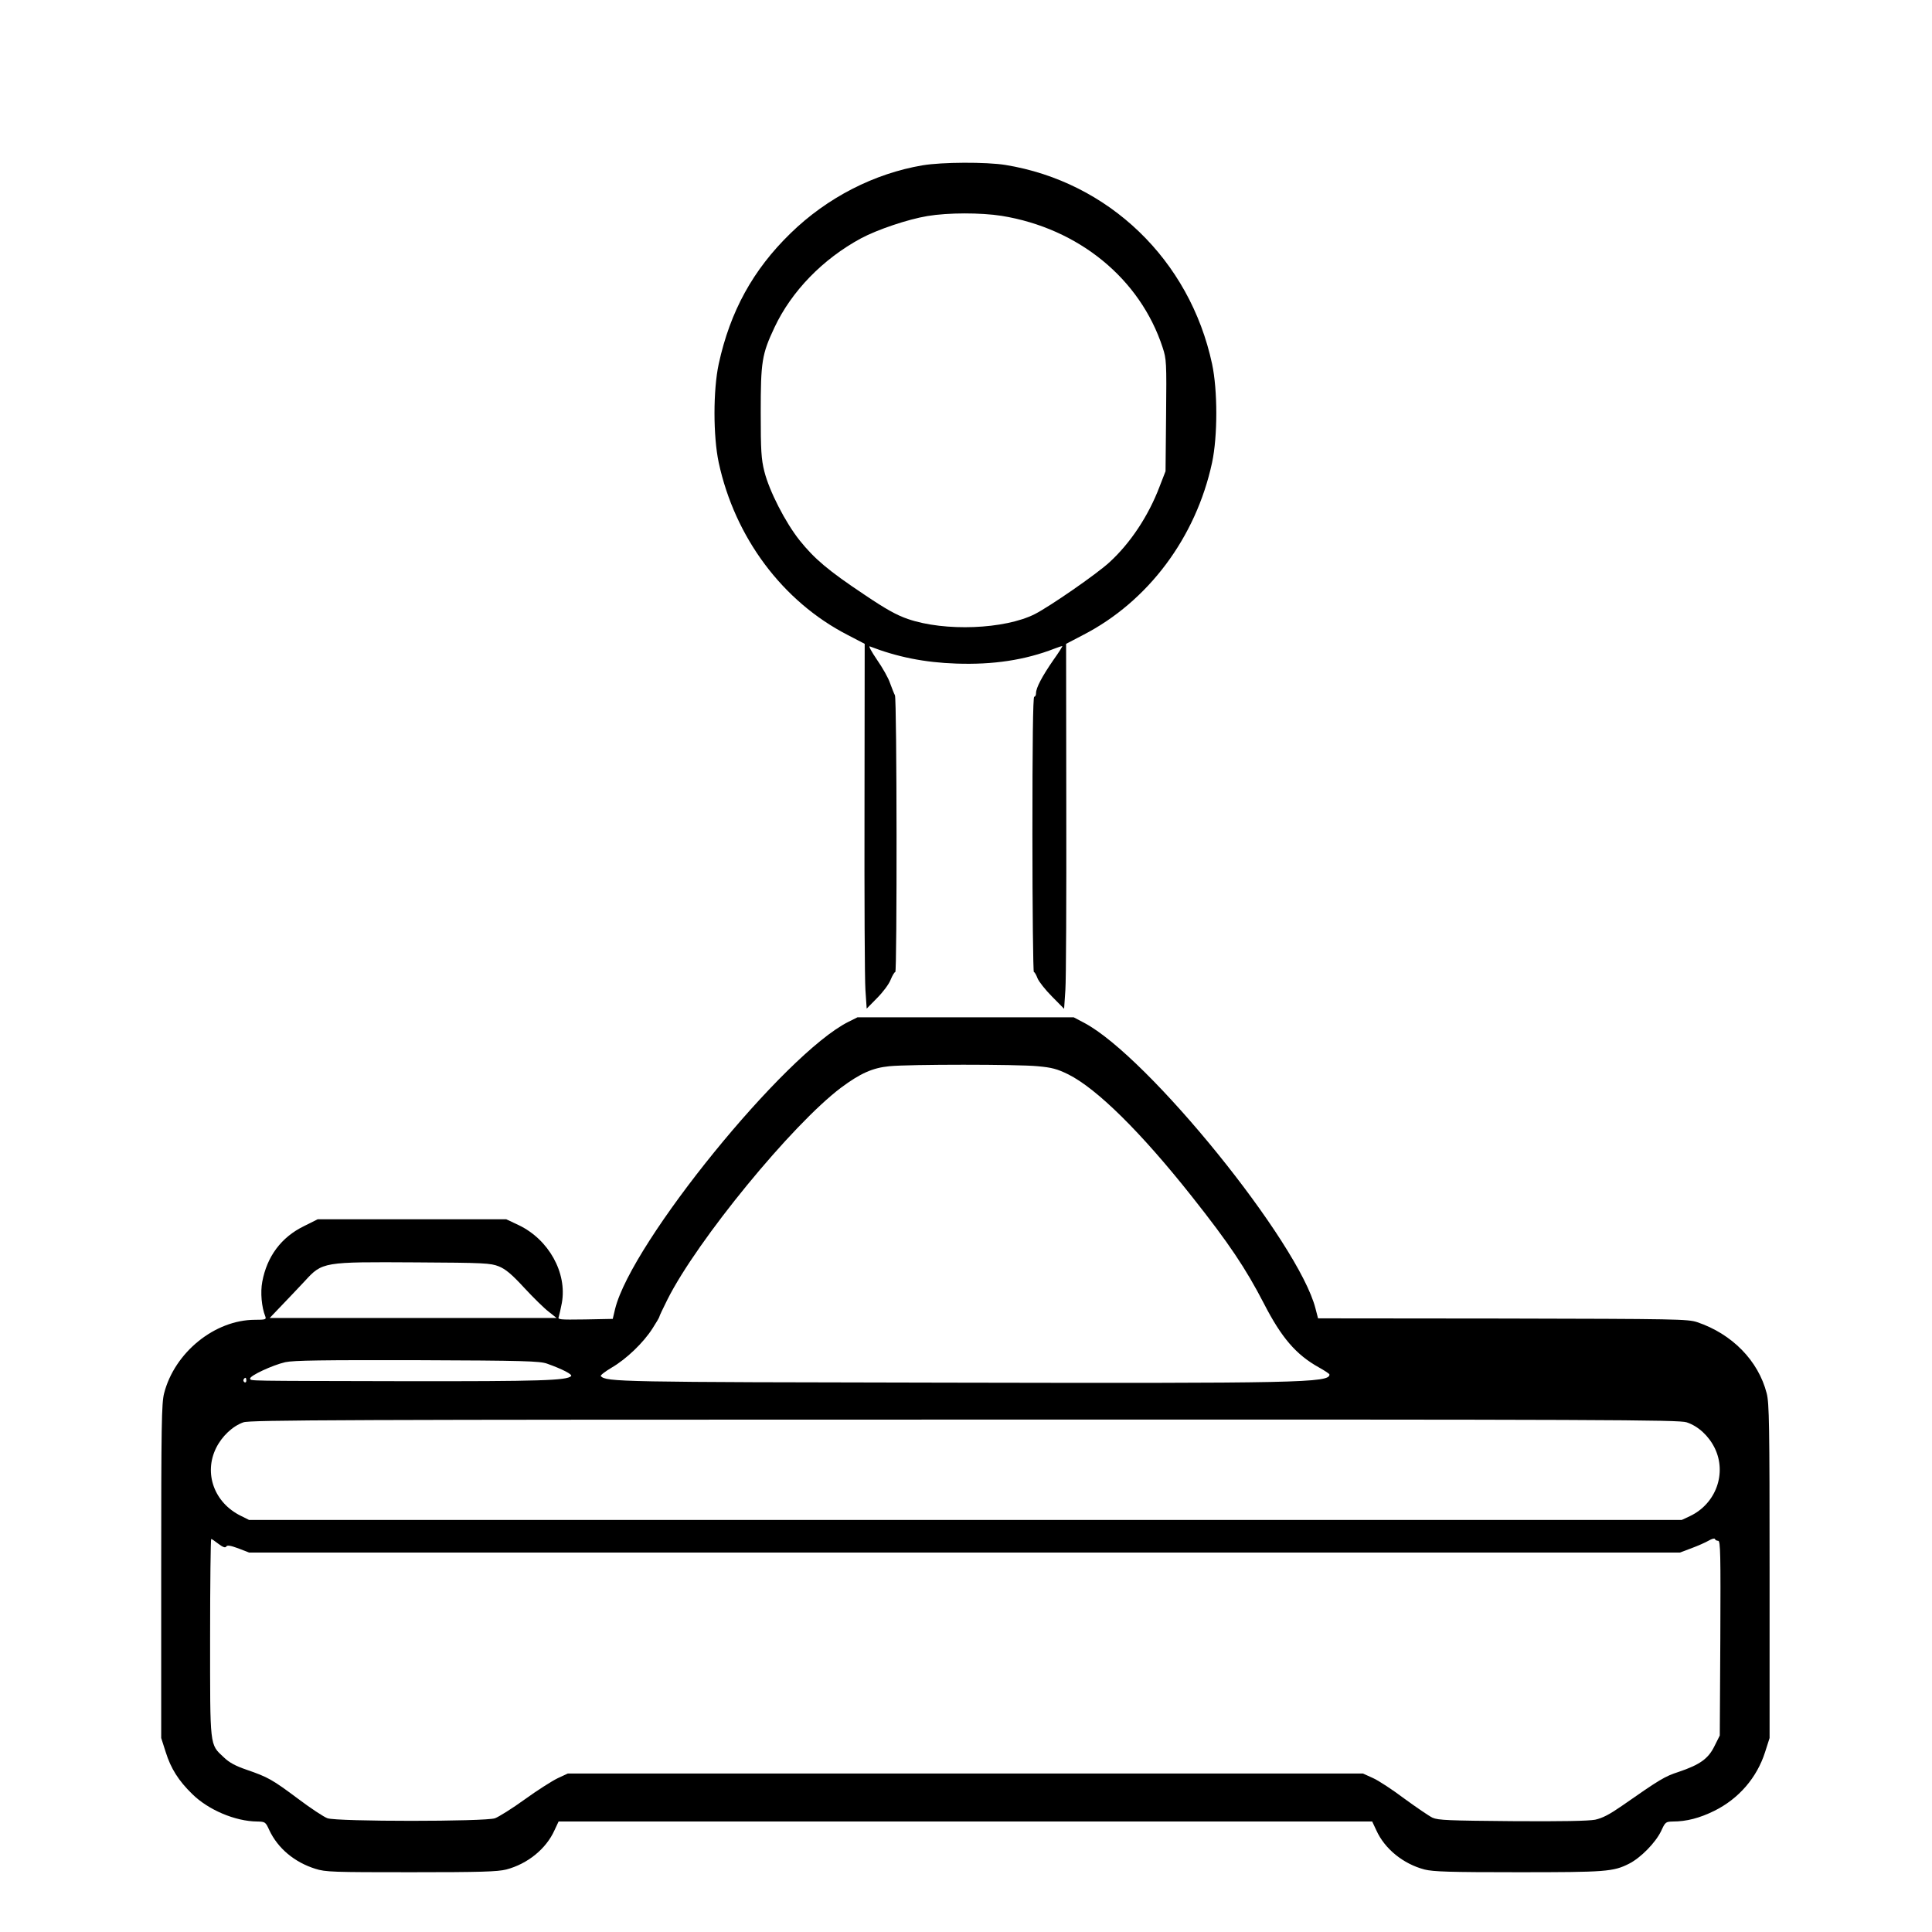 <?xml version="1.0" standalone="no"?>
<!DOCTYPE svg PUBLIC "-//W3C//DTD SVG 20010904//EN"
 "http://www.w3.org/TR/2001/REC-SVG-20010904/DTD/svg10.dtd">
<svg version="1.0" xmlns="http://www.w3.org/2000/svg"
 width="2048pt" height="2048pt" viewBox="0 0 2048 2048"
 preserveAspectRatio="xMidYMid meet">
<g transform="translate(0,2048) scale(0.192,-0.192)"
fill="#000000" stroke="none">
<path d="M5094 9754 c-267 -45 -527 -178 -729 -375 -208 -202 -334 -432 -397
-722 -31 -144 -31 -398 0 -544 89 -413 352 -767 712 -952 l94 -49 -1 -904 c-1
-496 1 -950 5 -1006 l7 -104 57 58 c32 32 66 77 75 101 10 24 21 43 26 43 10
0 9 1507 -2 1528 -5 9 -17 40 -27 67 -9 28 -42 86 -72 129 -30 44 -48 77 -40
74 153 -59 302 -89 478 -95 203 -7 378 19 543 83 20 8 40 14 42 14 3 0 -19
-35 -49 -77 -63 -91 -96 -154 -96 -183 0 -11 -4 -20 -10 -20 -7 0 -10 -260
-10 -760 0 -418 4 -760 8 -760 4 0 13 -15 20 -34 7 -18 43 -64 80 -101 l67
-68 7 104 c4 57 6 511 5 1007 l-1 904 94 49 c359 185 623 538 712 952 31 145
31 399 0 544 -123 575 -571 1006 -1141 1099 -107 17 -349 16 -457 -2z m436
-279 c425 -69 765 -347 889 -727 21 -64 22 -80 19 -375 l-3 -308 -33 -85 c-61
-161 -161 -312 -277 -418 -72 -66 -328 -243 -412 -286 -167 -84 -497 -97 -700
-27 -62 21 -123 55 -240 134 -201 134 -276 198 -358 300 -79 99 -168 273 -195
381 -17 68 -20 114 -20 324 0 282 6 322 76 471 94 200 267 378 478 492 90 48
258 105 367 123 114 19 294 19 409 1z M4684 5025 c-351 -176 -1197 -1217
-1288 -1585 l-13 -55 -153 -3 c-143 -2 -152 -1 -145 15 3 10 11 44 17 76 30
167 -73 351 -239 430 l-68 32 -521 0 -520 0 -76 -38 c-125 -61 -204 -167 -230
-307 -11 -58 -4 -140 17 -192 6 -16 0 -18 -57 -18 -222 0 -444 -180 -502 -406
-14 -54 -16 -175 -16 -982 l0 -921 25 -78 c28 -90 71 -158 146 -231 89 -88
238 -151 359 -152 44 -1 46 -2 67 -48 47 -100 139 -177 254 -213 56 -18 98
-19 528 -19 388 0 477 3 526 15 118 31 220 114 266 216 l23 49 2246 0 2246 0
23 -49 c46 -102 148 -185 266 -216 49 -12 137 -15 517 -15 484 0 525 3 612 47
65 33 146 116 177 180 23 50 25 52 65 53 75 0 148 19 229 59 135 67 235 183
280 324 l25 78 0 921 c0 807 -2 928 -16 982 -46 180 -191 328 -384 393 -52 17
-112 18 -1074 20 l-1019 1 -14 54 c-92 364 -923 1391 -1278 1578 l-57 30 -597
0 -597 0 -50 -25z m1045 -245 c78 -7 108 -15 169 -45 158 -79 402 -320 683
-675 205 -259 296 -395 397 -590 97 -189 178 -283 304 -353 32 -18 58 -35 58
-39 1 -46 -164 -49 -2120 -45 -1810 3 -1871 4 -1903 36 -4 4 23 25 60 47 81
47 176 138 226 217 20 31 37 60 37 63 0 4 20 46 45 96 164 327 689 967 959
1170 105 78 173 109 266 118 110 11 709 11 819 0z m-2975 -1105 c37 -15 71
-43 140 -118 50 -54 111 -114 135 -132 l44 -35 -792 0 -792 0 65 68 c36 37 93
98 129 136 97 106 101 106 612 103 381 -2 413 -4 459 -22z m266 -537 c87 -31
142 -60 133 -69 -24 -24 -169 -29 -918 -28 -897 2 -849 1 -854 14 -5 15 124
75 194 91 47 10 201 12 730 11 586 -2 676 -5 715 -19z m-1660 -94 c0 -8 -5
-12 -10 -9 -6 4 -8 11 -5 16 9 14 15 11 15 -7z m7952 -230 c64 -21 122 -75
155 -142 68 -139 7 -308 -137 -376 l-45 -21 -3955 0 -3955 0 -46 23 c-146 72
-205 234 -136 374 32 65 91 121 151 142 36 13 555 15 3982 15 3539 1 3945 -1
3986 -15z m174 -654 c13 0 14 -73 12 -537 l-3 -538 -29 -58 c-34 -70 -80 -103
-198 -143 -77 -25 -102 -40 -314 -188 -68 -47 -106 -67 -147 -76 -38 -7 -183
-10 -459 -8 -347 3 -408 5 -439 19 -19 9 -89 57 -155 105 -65 49 -144 101
-174 114 l-55 25 -2195 0 -2195 0 -56 -26 c-31 -15 -113 -67 -182 -117 -69
-50 -143 -96 -164 -104 -54 -19 -871 -19 -925 0 -20 7 -94 56 -163 108 -142
106 -165 119 -284 160 -61 21 -95 39 -126 69 -78 73 -75 50 -75 661 0 299 3
544 6 544 3 0 21 -12 40 -27 25 -19 38 -23 43 -15 5 9 23 6 67 -10 l59 -23
3950 0 3950 0 64 24 c35 13 78 32 95 42 17 10 32 14 34 9 2 -6 10 -10 18 -10z"/>
</g>
</svg>
